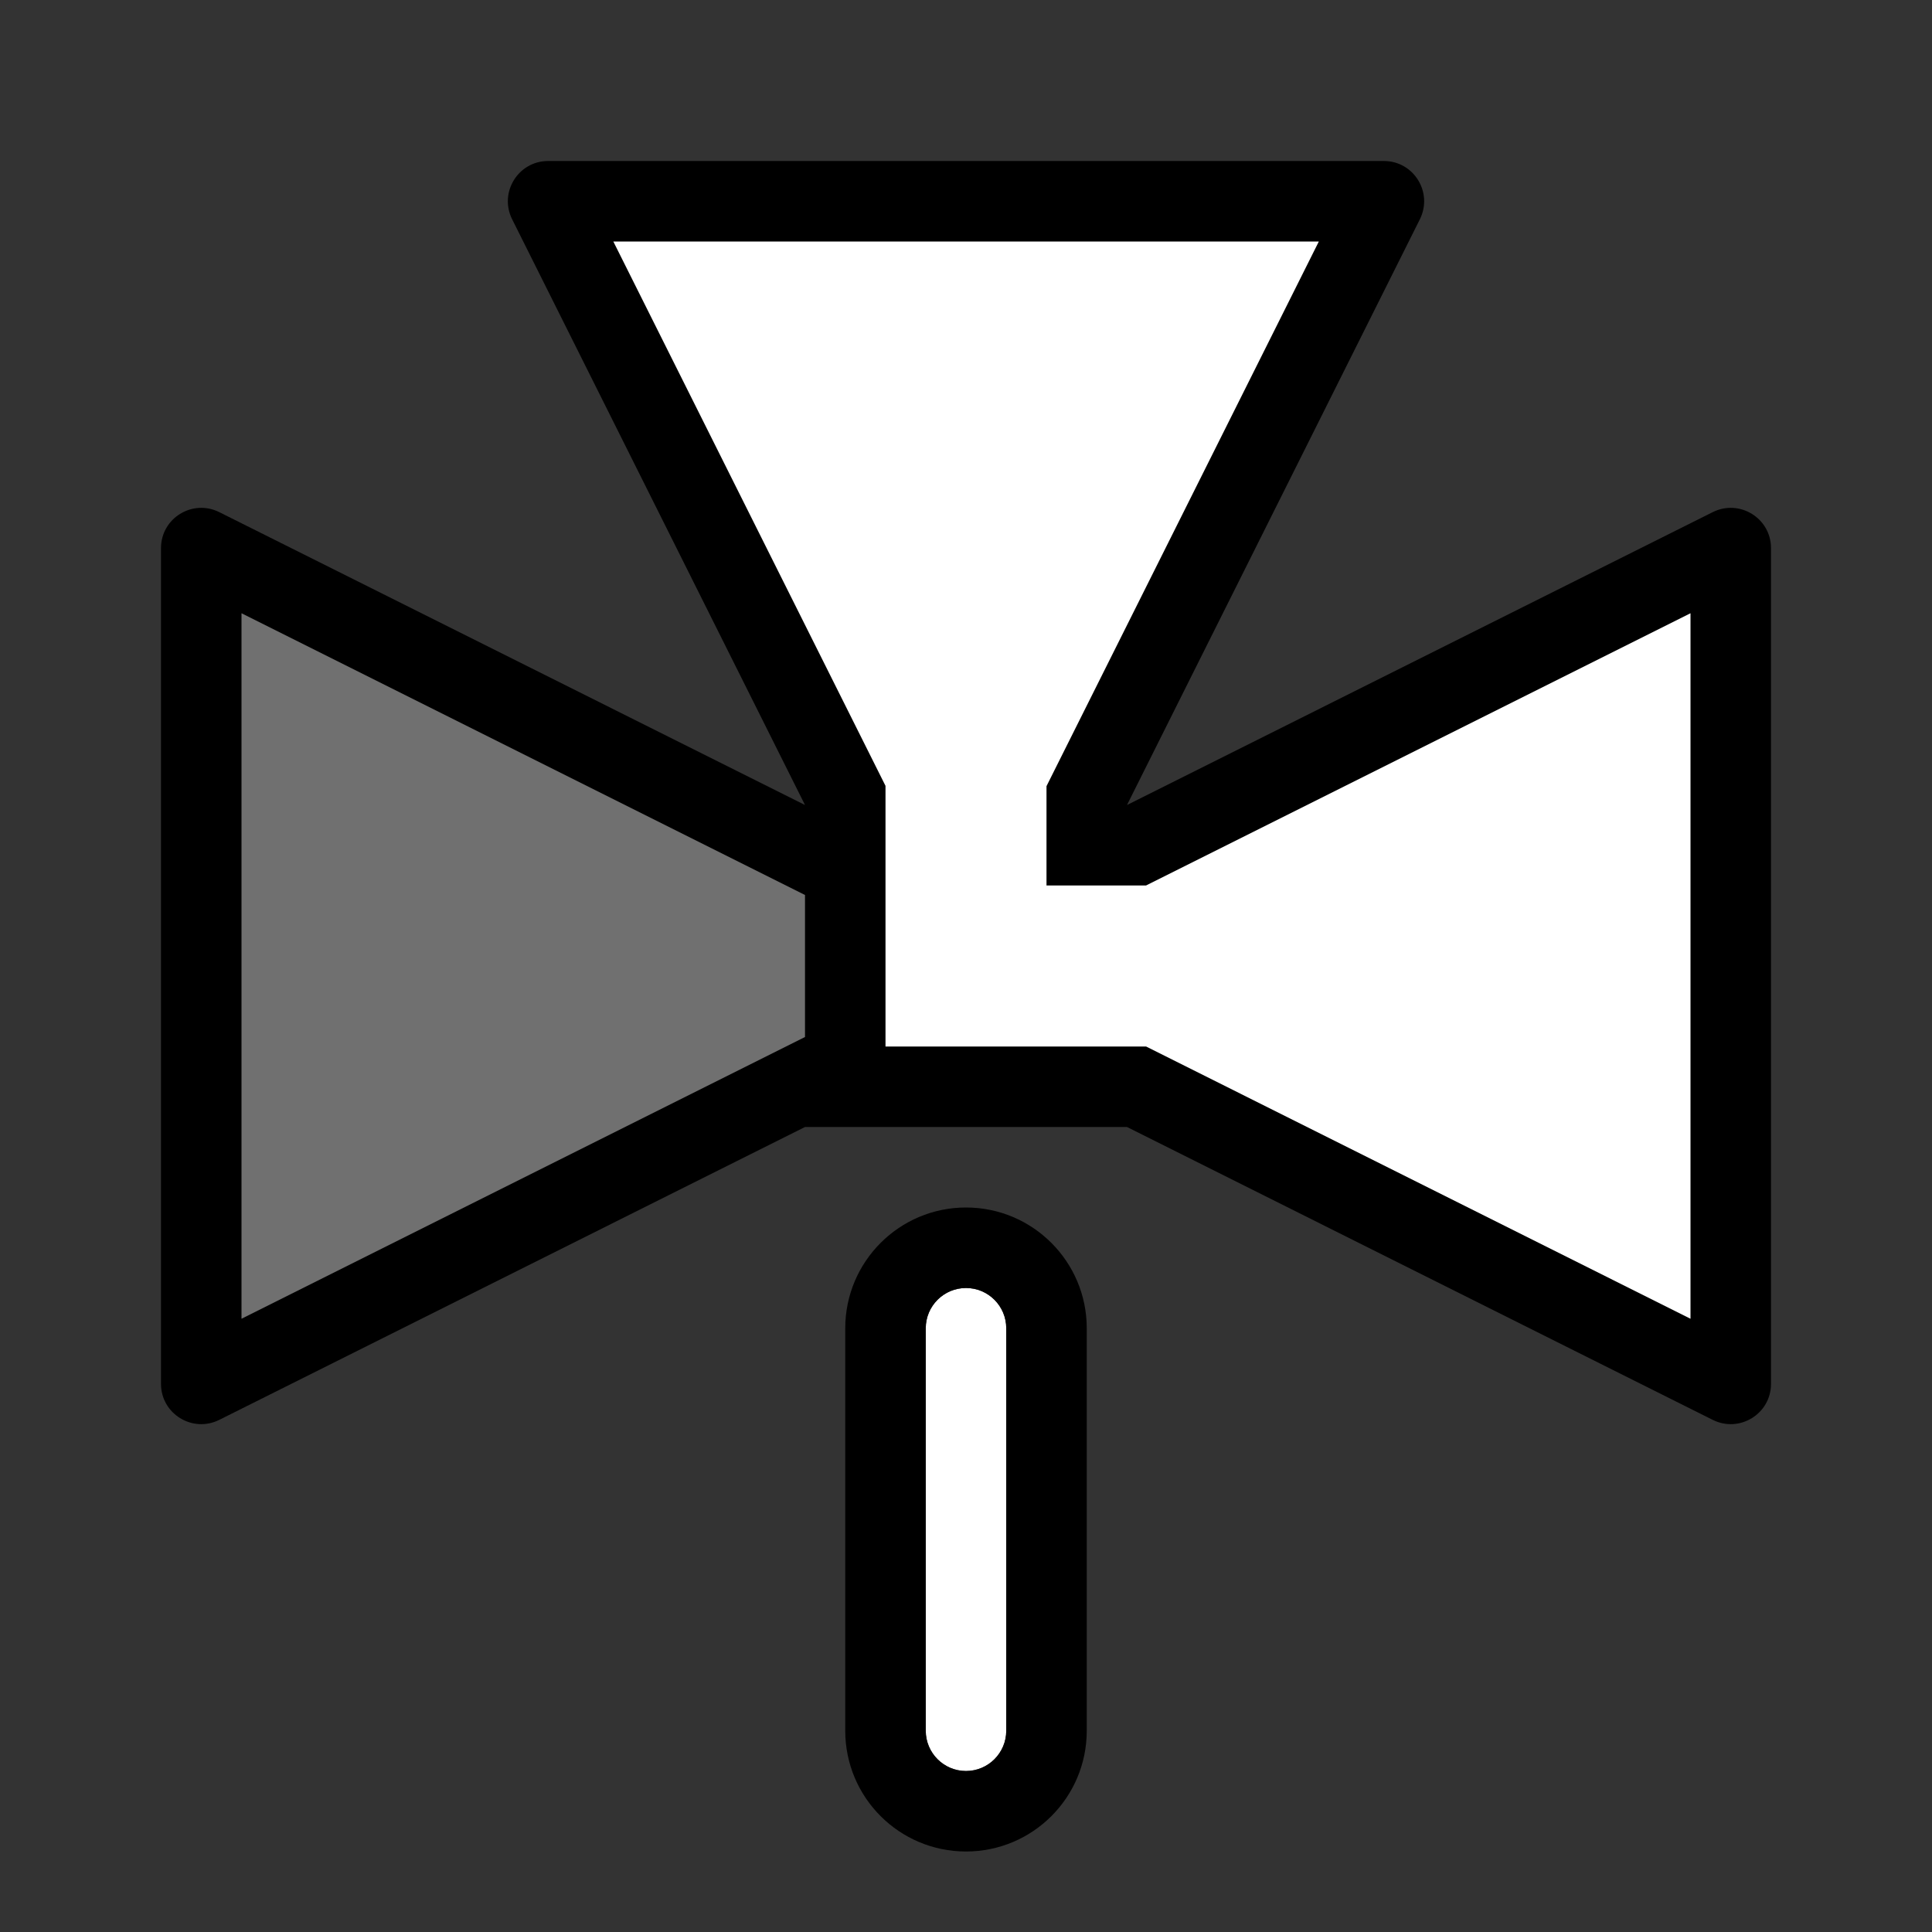 <svg width="24" height="24" viewBox="0 0 24 24" fill="none" xmlns="http://www.w3.org/2000/svg">
<rect x="0" y="0" width="24" height="24" fill="#333333" stroke="none"/>
<path d="M6.809 2H17.191C17.563 2 17.804 2.391 17.638 2.724L14 10L21.276 6.362C21.609 6.196 22 6.437 22 6.809V17.191C22 17.563 21.609 17.804 21.276 17.638L14 14H10L2.724 17.638C2.391 17.804 2 17.563 2 17.191V6.809C2 6.437 2.391 6.196 2.724 6.362L10 10L6.362 2.724C6.196 2.391 6.437 2 6.809 2Z" fill="black"/>
<path d="M10 12.882L3 16.382V7.618L10 11.118V12.882Z" fill="#707070"/>
<path d="M7.619 3L11 9.762V13H14.237L21 16.382V7.618L14.236 11H13V9.766L16.383 3H7.619Z" fill="white"/>
<path d="M12.5 16.5C12.5 16.224 12.276 16 12 16C11.724 16 11.5 16.224 11.5 16.5V21.5C11.5 21.776 11.724 22 12 22C12.276 22 12.5 21.776 12.5 21.5L12.5 16.5Z" fill="white"/>
<path fill-rule="evenodd" clip-rule="evenodd" d="M10.5 16.5V21.5C10.5 22.329 11.172 23 12 23C12.828 23 13.5 22.329 13.5 21.5L13.5 16.5C13.5 15.672 12.828 15 12 15C11.172 15 10.5 15.672 10.5 16.5ZM11.5 16.5V21.5C11.5 21.776 11.724 22 12 22C12.276 22 12.5 21.776 12.5 21.5L12.5 16.5C12.5 16.224 12.276 16 12 16C11.724 16 11.5 16.224 11.5 16.5Z" fill="black"/>
</svg>
